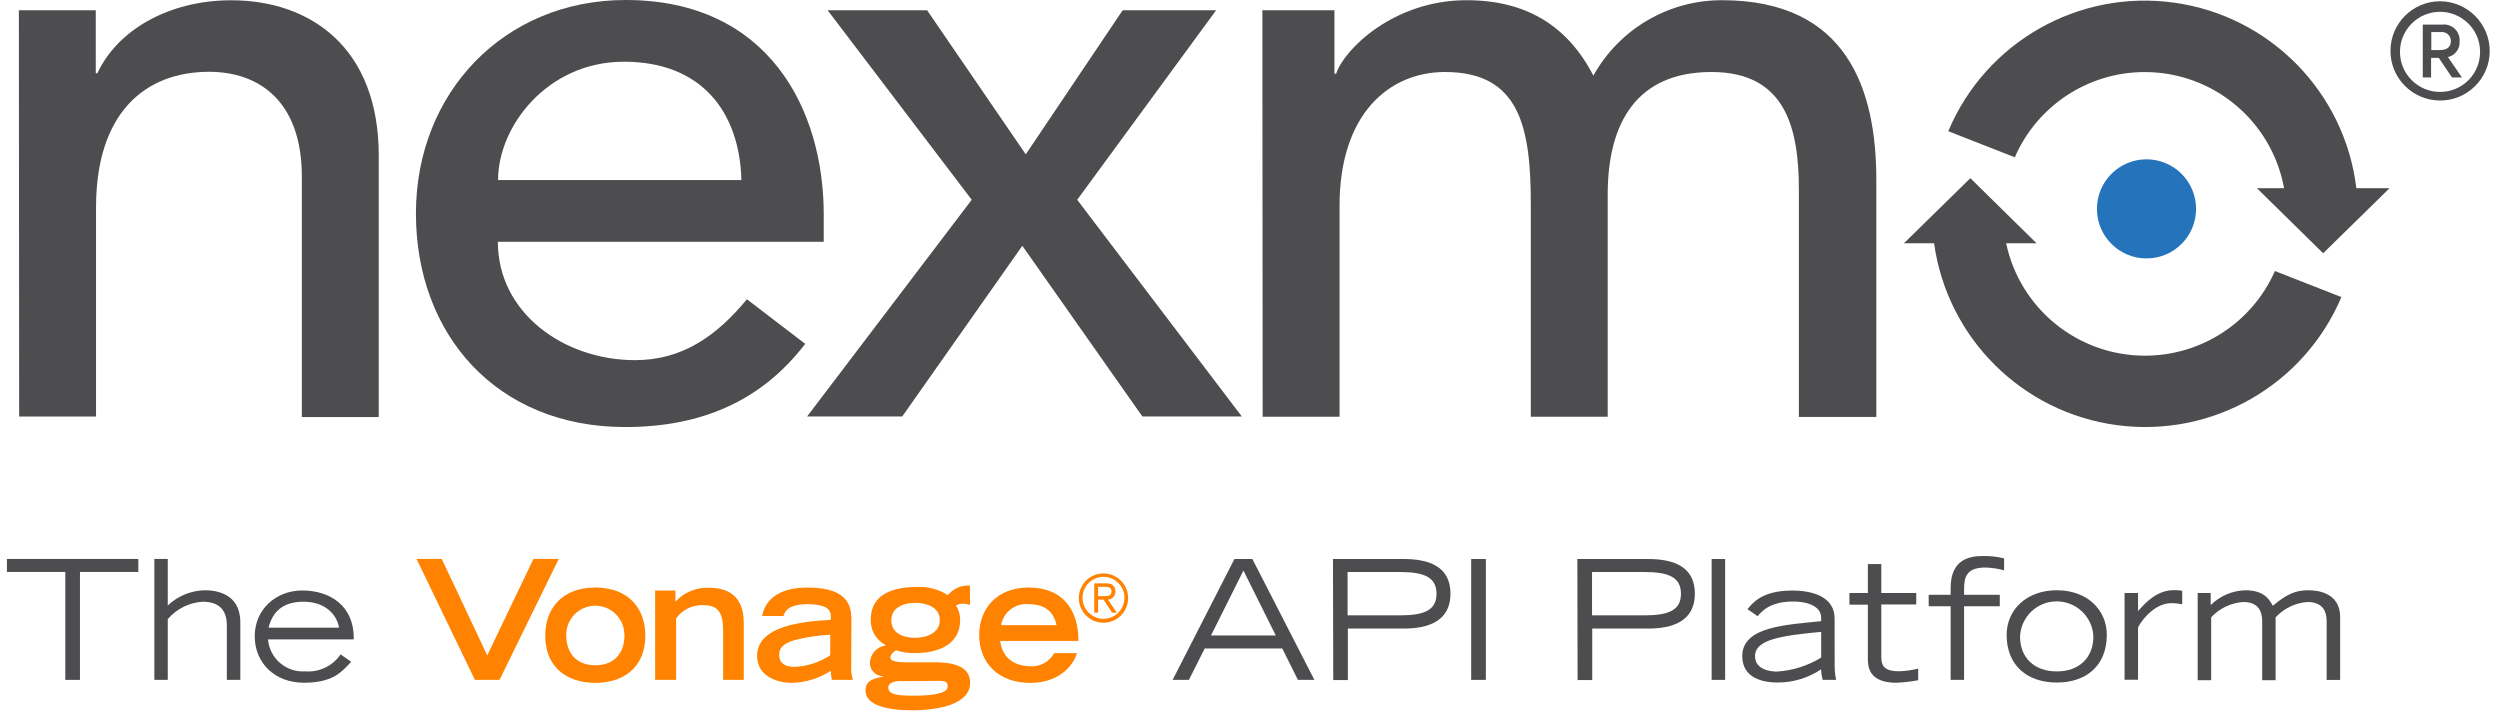 <?xml version="1.0" encoding="UTF-8"?>
<svg viewBox="0 0 206 59" version="1.1" xmlns="http://www.w3.org/2000/svg" >
    <!-- Generator: Sketch 61.2 (89653) - https://sketch.com -->
    <title>sponsor-nexmo</title>
    <desc>Created with Sketch.</desc>
    <g id="Home" stroke="none" stroke-width="1" fill="none" fill-rule="evenodd">
        <g id="Home-5.1-NEW-SPONSOR-SECTION-Annotated" transform="translate(-739, -1008)" fill-rule="nonzero">
            <g id="sponsor-nexmo" transform="translate(739, 1008)">
                <path d="M1.555,0.847 L7.891,0.847 L7.891,6.031 L8.029,6.031 C9.66,2.494 13.899,0.023 19.054,0.023 C25.557,0.023 31.208,3.905 31.208,12.81 L31.208,34.364 L24.872,34.364 L24.872,14.556 C24.872,8.266 21.266,5.916 17.24,5.916 C11.94,5.916 7.914,9.308 7.914,17.078 L7.914,34.324 L1.578,34.324 L1.555,0.847 Z" id="Path" fill="#4D4D4F"/>
                <path d="M41.023,19.924 C41.023,25.788 46.466,29.676 52.33,29.676 C56.218,29.676 59.04,27.694 61.546,24.659 L66.349,28.333 C62.813,32.941 57.94,35.188 51.512,35.188 C40.913,35.188 34.272,27.556 34.272,17.591 C34.272,7.626 41.547,-3.27418093e-14 51.552,-3.27418093e-14 C63.354,-3.27418093e-14 67.876,9.043 67.876,17.666 L67.876,19.924 L41.023,19.924 Z M61.091,14.838 C60.947,9.256 57.842,5.086 51.408,5.086 C45.124,5.086 41.04,10.385 41.04,14.838 L61.091,14.838 Z" id="Shape" fill="#4D4D4F"/>
                <polygon id="Path" fill="#4D4D4F" points="80.07 16.462 68.198 0.847 76.395 0.847 84.522 12.718 92.506 0.847 100.207 0.847 88.762 16.462 102.326 34.318 94.13 34.318 84.24 20.252 74.344 34.318 66.505 34.318"/>
                <path d="M104.02,0.847 L109.958,0.847 L109.958,6.077 L110.097,6.077 C110.736,4.095 114.82,0.017 120.839,0.017 C125.781,0.017 129.174,2.137 131.293,6.232 C133.433,2.387 137.492,0.007 141.892,0.017 C152.208,0.017 154.61,7.367 154.61,14.855 L154.61,34.358 L148.228,34.358 L148.228,15.684 C148.228,10.598 147.168,5.933 141.022,5.933 C134.876,5.933 132.474,10.103 132.474,16.036 L132.474,34.341 L126.138,34.341 L126.138,16.813 C126.138,10.477 125.217,5.933 119.071,5.933 C114.463,5.933 110.379,9.389 110.379,16.957 L110.379,34.341 L104.043,34.341 L104.02,0.847 Z" id="Path" fill="#4D4D4F"/>
                <circle id="Oval" fill="#2574BB" cx="176.872" cy="17.211" r="4.084"/>
                <path d="M176.728,5.939 C182.363,5.938 187.193,9.964 188.208,15.506 L185.967,15.506 L191.428,20.868 L196.9,15.506 L194.164,15.506 C193.208,7.596 187.047,1.321 179.157,0.22 C171.266,-0.882 163.623,3.466 160.537,10.812 L166.02,12.96 C167.872,8.695 172.079,5.937 176.728,5.939 Z" id="Path" fill="#4D4D4F"/>
                <path d="M176.728,29.307 C171.212,29.302 166.451,25.441 165.306,20.045 L167.812,20.045 L162.357,14.682 L156.885,20.045 L159.368,20.045 C160.456,27.867 166.632,34.001 174.462,35.035 C182.291,36.07 189.848,31.751 192.931,24.48 L187.453,22.332 C185.58,26.58 181.371,29.317 176.728,29.307 Z" id="Path" fill="#4D4D4F"/>
                <path d="M205.154,4.228 C205.135,6.483 203.293,8.298 201.038,8.283 C198.782,8.268 196.964,6.43 196.975,4.174 C196.985,1.919 198.82,0.097 201.076,0.104 C203.337,0.126 205.157,1.967 205.154,4.228 L205.154,4.228 Z M204.359,4.228 C204.334,2.411 202.844,0.956 201.026,0.974 C199.209,0.992 197.748,2.475 197.758,4.293 C197.769,6.11 199.247,7.577 201.064,7.574 C201.948,7.576 202.795,7.222 203.414,6.593 C204.034,5.963 204.375,5.111 204.359,4.228 Z M201.709,4.7 L202.861,6.382 L202.044,6.382 L200.955,4.769 L200.321,4.769 L200.321,6.382 L199.636,6.382 L199.636,2.028 L201.22,2.028 C201.606,1.978 201.993,2.105 202.275,2.373 C202.557,2.641 202.702,3.022 202.671,3.41 C202.717,4.02 202.307,4.57 201.709,4.7 L201.709,4.7 Z M200.339,4.124 L201.064,4.124 C201.709,4.124 201.951,3.79 201.951,3.387 C201.957,3.173 201.868,2.967 201.708,2.824 C201.549,2.681 201.334,2.615 201.122,2.644 L200.339,2.644 L200.339,4.124 Z" id="Shape" fill="#4D4D4F"/>
                <polygon id="Path" fill="#4D4D4F" points="5.38 47.128 0.57 47.128 0.57 46.057 11.399 46.057 11.399 47.128 6.589 47.128 6.589 56.022 5.38 56.022"/>
                <path d="M12.718,46.057 L13.824,46.057 L13.824,49.893 C14.64,49.116 15.716,48.669 16.842,48.637 C17.735,48.637 19.803,48.839 19.803,51.293 L19.803,56.022 L18.691,56.022 L18.691,51.512 C18.691,49.812 17.487,49.582 16.704,49.582 C15.589,49.65 14.55,50.168 13.824,51.016 L13.824,56.022 L12.718,56.022 L12.718,46.057 Z" id="Path" fill="#4D4D4F"/>
                <path d="M28.938,54.53 C28.201,55.308 27.487,56.258 25.05,56.258 C22.614,56.258 20.989,54.611 20.989,52.422 C20.989,50.233 22.717,48.655 24.912,48.655 C27.107,48.655 29.203,49.847 29.146,52.687 L22.084,52.687 C22.215,54.251 23.576,55.422 25.142,55.319 C26.297,55.415 27.414,54.88 28.063,53.919 L28.938,54.53 Z M27.942,51.719 C27.723,50.538 26.709,49.582 25.01,49.582 C23.311,49.582 22.458,50.4 22.13,51.719 L27.942,51.719 Z" id="Shape" fill="#4D4D4F"/>
                <polygon id="Path" fill="#FF8300" points="34.324 46.057 36.403 46.057 40.147 54.006 43.955 46.057 46.04 46.057 41.161 56.022 39.133 56.022"/>
                <path d="M44.928,52.335 C44.928,50.36 46.12,48.413 49.052,48.413 C51.984,48.413 53.176,50.36 53.176,52.335 C53.176,55.267 51.068,56.269 49.052,56.269 C47.036,56.269 44.928,55.267 44.928,52.335 Z M51.448,52.307 C51.448,50.983 50.376,49.91 49.052,49.91 C47.729,49.91 46.656,50.983 46.656,52.307 C46.656,53.868 47.532,54.818 49.052,54.818 C50.573,54.818 51.46,53.868 51.46,52.307 L51.448,52.307 Z" id="Shape" fill="#FF8300"/>
                <path d="M53.983,48.66 L55.653,48.66 L55.653,49.582 C56.357,48.813 57.364,48.391 58.406,48.43 C59.944,48.43 61.286,49.075 61.286,51.31 L61.286,56.022 L59.587,56.022 L59.587,51.938 C59.587,50.486 59.149,49.87 58.015,49.87 C57.111,49.81 56.241,50.219 55.711,50.953 L55.711,56.022 L53.983,56.022 L53.983,48.66 Z" id="Path" fill="#FF8300"/>
                <path d="M70.14,54.829 C70.113,55.232 70.159,55.636 70.278,56.022 L68.55,56.022 C68.494,55.778 68.463,55.529 68.458,55.279 C67.497,55.9 66.382,56.243 65.238,56.269 C64.264,56.269 62.387,55.855 62.387,54.046 C62.387,51.569 66.084,51.212 68.458,51.074 L68.458,50.746 C68.458,50.17 67.951,49.784 66.551,49.784 C64.99,49.784 64.662,50.36 64.564,50.757 L62.796,50.757 C63.204,48.758 65.169,48.413 66.54,48.413 C70.088,48.413 70.157,50.141 70.157,51.155 L70.14,54.829 Z M68.412,52.307 C67.518,52.342 66.631,52.466 65.762,52.675 C64.708,52.923 64.218,53.28 64.201,53.925 C64.184,54.57 64.598,54.95 65.434,54.95 C66.495,54.912 67.526,54.582 68.412,53.994 L68.412,52.307 Z" id="Shape" fill="#FF8300"/>
                <path d="M79.932,49.853 C79.734,49.779 79.526,49.742 79.315,49.743 C79.126,49.755 78.94,49.802 78.768,49.882 C79.003,50.245 79.123,50.67 79.114,51.103 C79.114,53.101 77.328,53.816 75.381,53.816 C74.857,53.828 74.334,53.748 73.837,53.58 C73.642,53.706 73.371,53.914 73.371,54.156 C73.371,54.397 73.532,54.593 75.012,54.576 L77.316,54.576 C78.975,54.634 79.937,55.112 79.937,56.264 C79.937,58.02 77.374,58.527 75.151,58.527 C73.094,58.527 71.315,58.113 71.315,56.897 C71.315,56.016 72.098,55.895 72.795,55.745 L72.795,55.716 C72.49,55.727 72.195,55.608 71.983,55.388 C71.771,55.168 71.662,54.869 71.683,54.564 C71.738,53.859 72.273,53.285 72.973,53.182 L72.973,53.153 C72.189,52.747 71.712,51.922 71.752,51.039 C71.752,48.874 73.74,48.367 75.548,48.367 C76.448,48.318 77.341,48.554 78.1,49.041 C78.486,48.575 79.046,48.288 79.649,48.246 L79.92,48.246 L79.932,49.853 Z M74.172,56.12 C73.774,56.12 73.198,56.229 73.198,56.65 C73.198,57.254 73.993,57.324 75.335,57.324 C76.677,57.324 78.088,57.174 78.088,56.586 C78.088,55.999 77.789,56.102 75.911,56.12 L74.172,56.12 Z M77.443,51.103 C77.443,50.003 76.291,49.674 75.416,49.674 C74.54,49.674 73.446,50.003 73.446,51.114 C73.446,52.226 74.5,52.554 75.404,52.554 C76.308,52.554 77.437,52.186 77.437,51.103 L77.443,51.103 Z" id="Shape" fill="#FF8300"/>
                <path d="M88.727,53.816 C88.606,54.42 87.621,56.269 84.891,56.269 C82.259,56.269 80.686,54.622 80.686,52.324 C80.686,50.239 82.057,48.413 84.77,48.413 C87.483,48.413 88.865,50.141 88.865,52.813 L82.414,52.813 C82.477,53.28 82.742,54.818 84.839,54.899 C85.67,54.972 86.465,54.547 86.867,53.816 L88.727,53.816 Z M87.057,51.512 C86.797,50.262 85.945,49.784 84.753,49.784 C83.663,49.683 82.679,50.435 82.489,51.512 L87.057,51.512 Z" id="Shape" fill="#FF8300"/>
                <path d="M90.927,47.249 C91.75,47.249 92.492,47.745 92.806,48.506 C93.121,49.266 92.946,50.141 92.363,50.722 C91.78,51.303 90.905,51.476 90.145,51.159 C89.386,50.843 88.892,50.1 88.894,49.277 C88.894,48.738 89.108,48.221 89.49,47.841 C89.871,47.461 90.389,47.248 90.927,47.249 Z M90.927,50.988 C91.882,50.988 92.655,50.214 92.655,49.26 C92.655,48.305 91.882,47.532 90.927,47.532 C89.973,47.532 89.199,48.305 89.199,49.26 C89.199,50.214 89.973,50.988 90.927,50.988 L90.927,50.988 Z M90.927,49.409 L90.484,49.409 L90.484,50.486 L90.167,50.486 L90.167,48.067 L91.123,48.067 C91.665,48.067 91.907,48.303 91.907,48.735 C91.92,49.086 91.652,49.385 91.302,49.409 L92.028,50.486 L91.636,50.486 L90.927,49.409 Z M90.484,49.121 L91.014,49.121 C91.331,49.121 91.59,49.087 91.59,48.735 C91.59,48.384 91.313,48.355 91.014,48.355 L90.484,48.355 L90.484,49.121 Z" id="Shape" fill="#FF8300"/>
                <path d="M101.716,46.063 L103.196,46.063 L108.305,56.022 L106.946,56.022 L105.661,53.436 L99.268,53.436 L97.966,56.022 L96.624,56.022 L101.716,46.063 Z M105.126,52.364 L102.459,47.013 L99.786,52.364 L105.126,52.364 Z" id="Shape" fill="#4D4D4F"/>
                <path d="M109.837,46.063 L115.672,46.063 C117.683,46.063 119.52,46.639 119.52,48.914 C119.52,51.189 117.683,51.794 115.672,51.794 L111.064,51.794 L111.064,56.039 L109.86,56.039 L109.837,46.063 Z M111.041,50.705 L115.356,50.705 C117.354,50.705 118.368,50.285 118.368,48.925 C118.368,47.566 117.354,47.134 115.356,47.134 L111.041,47.134 L111.041,50.705 Z" id="Shape" fill="#4D4D4F"/>
                <polygon id="Path" fill="#4D4D4F" points="121.225 46.063 122.435 46.063 122.435 56.022 121.225 56.022"/>
                <path d="M129.974,46.063 L135.809,46.063 C137.825,46.063 139.657,46.639 139.657,48.914 C139.657,51.189 137.825,51.794 135.809,51.794 L131.201,51.794 L131.201,56.039 L129.992,56.039 L129.974,46.063 Z M131.184,50.705 L135.498,50.705 C137.497,50.705 138.511,50.285 138.511,48.925 C138.511,47.566 137.497,47.134 135.498,47.134 L131.184,47.134 L131.184,50.705 Z" id="Shape" fill="#4D4D4F"/>
                <polygon id="Path" fill="#4D4D4F" points="141.039 46.063 142.151 46.063 142.151 56.022 141.039 56.022"/>
                <path d="M151.177,54.91 C151.181,55.284 151.221,55.656 151.298,56.022 L150.186,56.022 C150.112,55.739 150.067,55.45 150.054,55.158 C148.995,55.865 147.75,56.242 146.477,56.241 C145.325,56.241 143.562,55.912 143.562,54.063 C143.562,51.587 147.272,51.489 150.065,51.183 L150.065,50.907 C150.065,49.939 148.913,49.565 147.761,49.565 C145.855,49.565 145.187,50.36 144.829,50.774 L143.994,50.198 C144.403,49.692 145.187,48.66 147.675,48.66 C149.305,48.66 151.171,49.144 151.171,50.964 L151.177,54.91 Z M150.065,52.065 C146.805,52.381 144.616,52.681 144.616,54.063 C144.616,55.187 145.872,55.336 146.425,55.336 C147.715,55.257 148.965,54.861 150.065,54.184 L150.065,52.065 Z" id="Shape" fill="#4D4D4F"/>
                <path d="M157.899,49.807 L155.019,49.807 L155.019,54.161 C155.019,54.939 155.359,55.313 156.482,55.313 C157.014,55.295 157.543,55.222 158.06,55.094 L158.06,56.051 C157.463,56.164 156.859,56.233 156.252,56.258 C153.913,56.258 153.913,54.835 153.913,54.259 L153.913,49.824 L152.392,49.824 L152.392,48.862 L153.913,48.862 L153.913,46.477 L155.019,46.477 L155.019,48.862 L157.899,48.862 L157.899,49.807 Z" id="Path" fill="#4D4D4F"/>
                <path d="M160.733,49.956 L158.924,49.956 L158.924,49.012 L160.733,49.012 L160.733,48.465 C160.733,47.284 161.101,45.821 163.279,45.821 C163.905,45.797 164.531,45.861 165.139,46.011 L165.139,46.996 C164.64,46.855 164.125,46.778 163.607,46.765 C162.075,46.765 161.839,47.491 161.839,48.545 L161.839,49.012 L164.782,49.012 L164.782,49.956 L161.839,49.956 L161.839,56.022 L160.733,56.022 L160.733,49.956 Z" id="Path" fill="#4D4D4F"/>
                <path d="M165.347,52.312 C165.347,50.268 166.959,48.637 169.482,48.637 C172.005,48.637 173.601,50.268 173.601,52.312 C173.601,54.841 171.919,56.241 169.482,56.241 C167.046,56.241 165.347,54.841 165.347,52.312 Z M172.495,52.445 C172.424,50.828 171.092,49.553 169.474,49.553 C167.855,49.553 166.523,50.828 166.452,52.445 C166.452,54.173 167.604,55.325 169.482,55.325 C171.36,55.325 172.495,54.161 172.495,52.433 L172.495,52.445 Z" id="Shape" fill="#4D4D4F"/>
                <path d="M175.064,48.862 L176.175,48.862 L176.175,50.354 C176.82,49.628 177.725,48.626 179.159,48.626 C179.379,48.623 179.599,48.642 179.816,48.684 L179.816,49.795 C179.524,49.733 179.227,49.7 178.929,49.697 C177.35,49.697 176.216,51.517 176.175,51.725 L176.175,56.01 L175.064,56.01 L175.064,48.862 Z" id="Path" fill="#4D4D4F"/>
                <path d="M181.089,48.862 L182.16,48.862 L182.16,49.859 C182.92,49.107 183.937,48.671 185.005,48.637 C186.566,48.637 186.993,49.392 187.281,49.916 C188.404,48.972 189.141,48.637 190.195,48.637 C190.858,48.637 192.828,48.776 192.828,50.844 L192.828,56.028 L191.716,56.028 L191.716,51.281 C191.716,50.838 191.716,49.605 190.143,49.605 C189.137,49.675 188.196,50.126 187.511,50.867 L187.511,56.051 L186.405,56.051 L186.405,51.281 C186.405,50.838 186.405,49.605 184.856,49.605 C183.841,49.669 182.891,50.121 182.2,50.867 L182.2,56.051 L181.089,56.051 L181.089,48.862 Z" id="Path" fill="#4D4D4F"/>
            </g>
        </g>
    </g>
</svg>